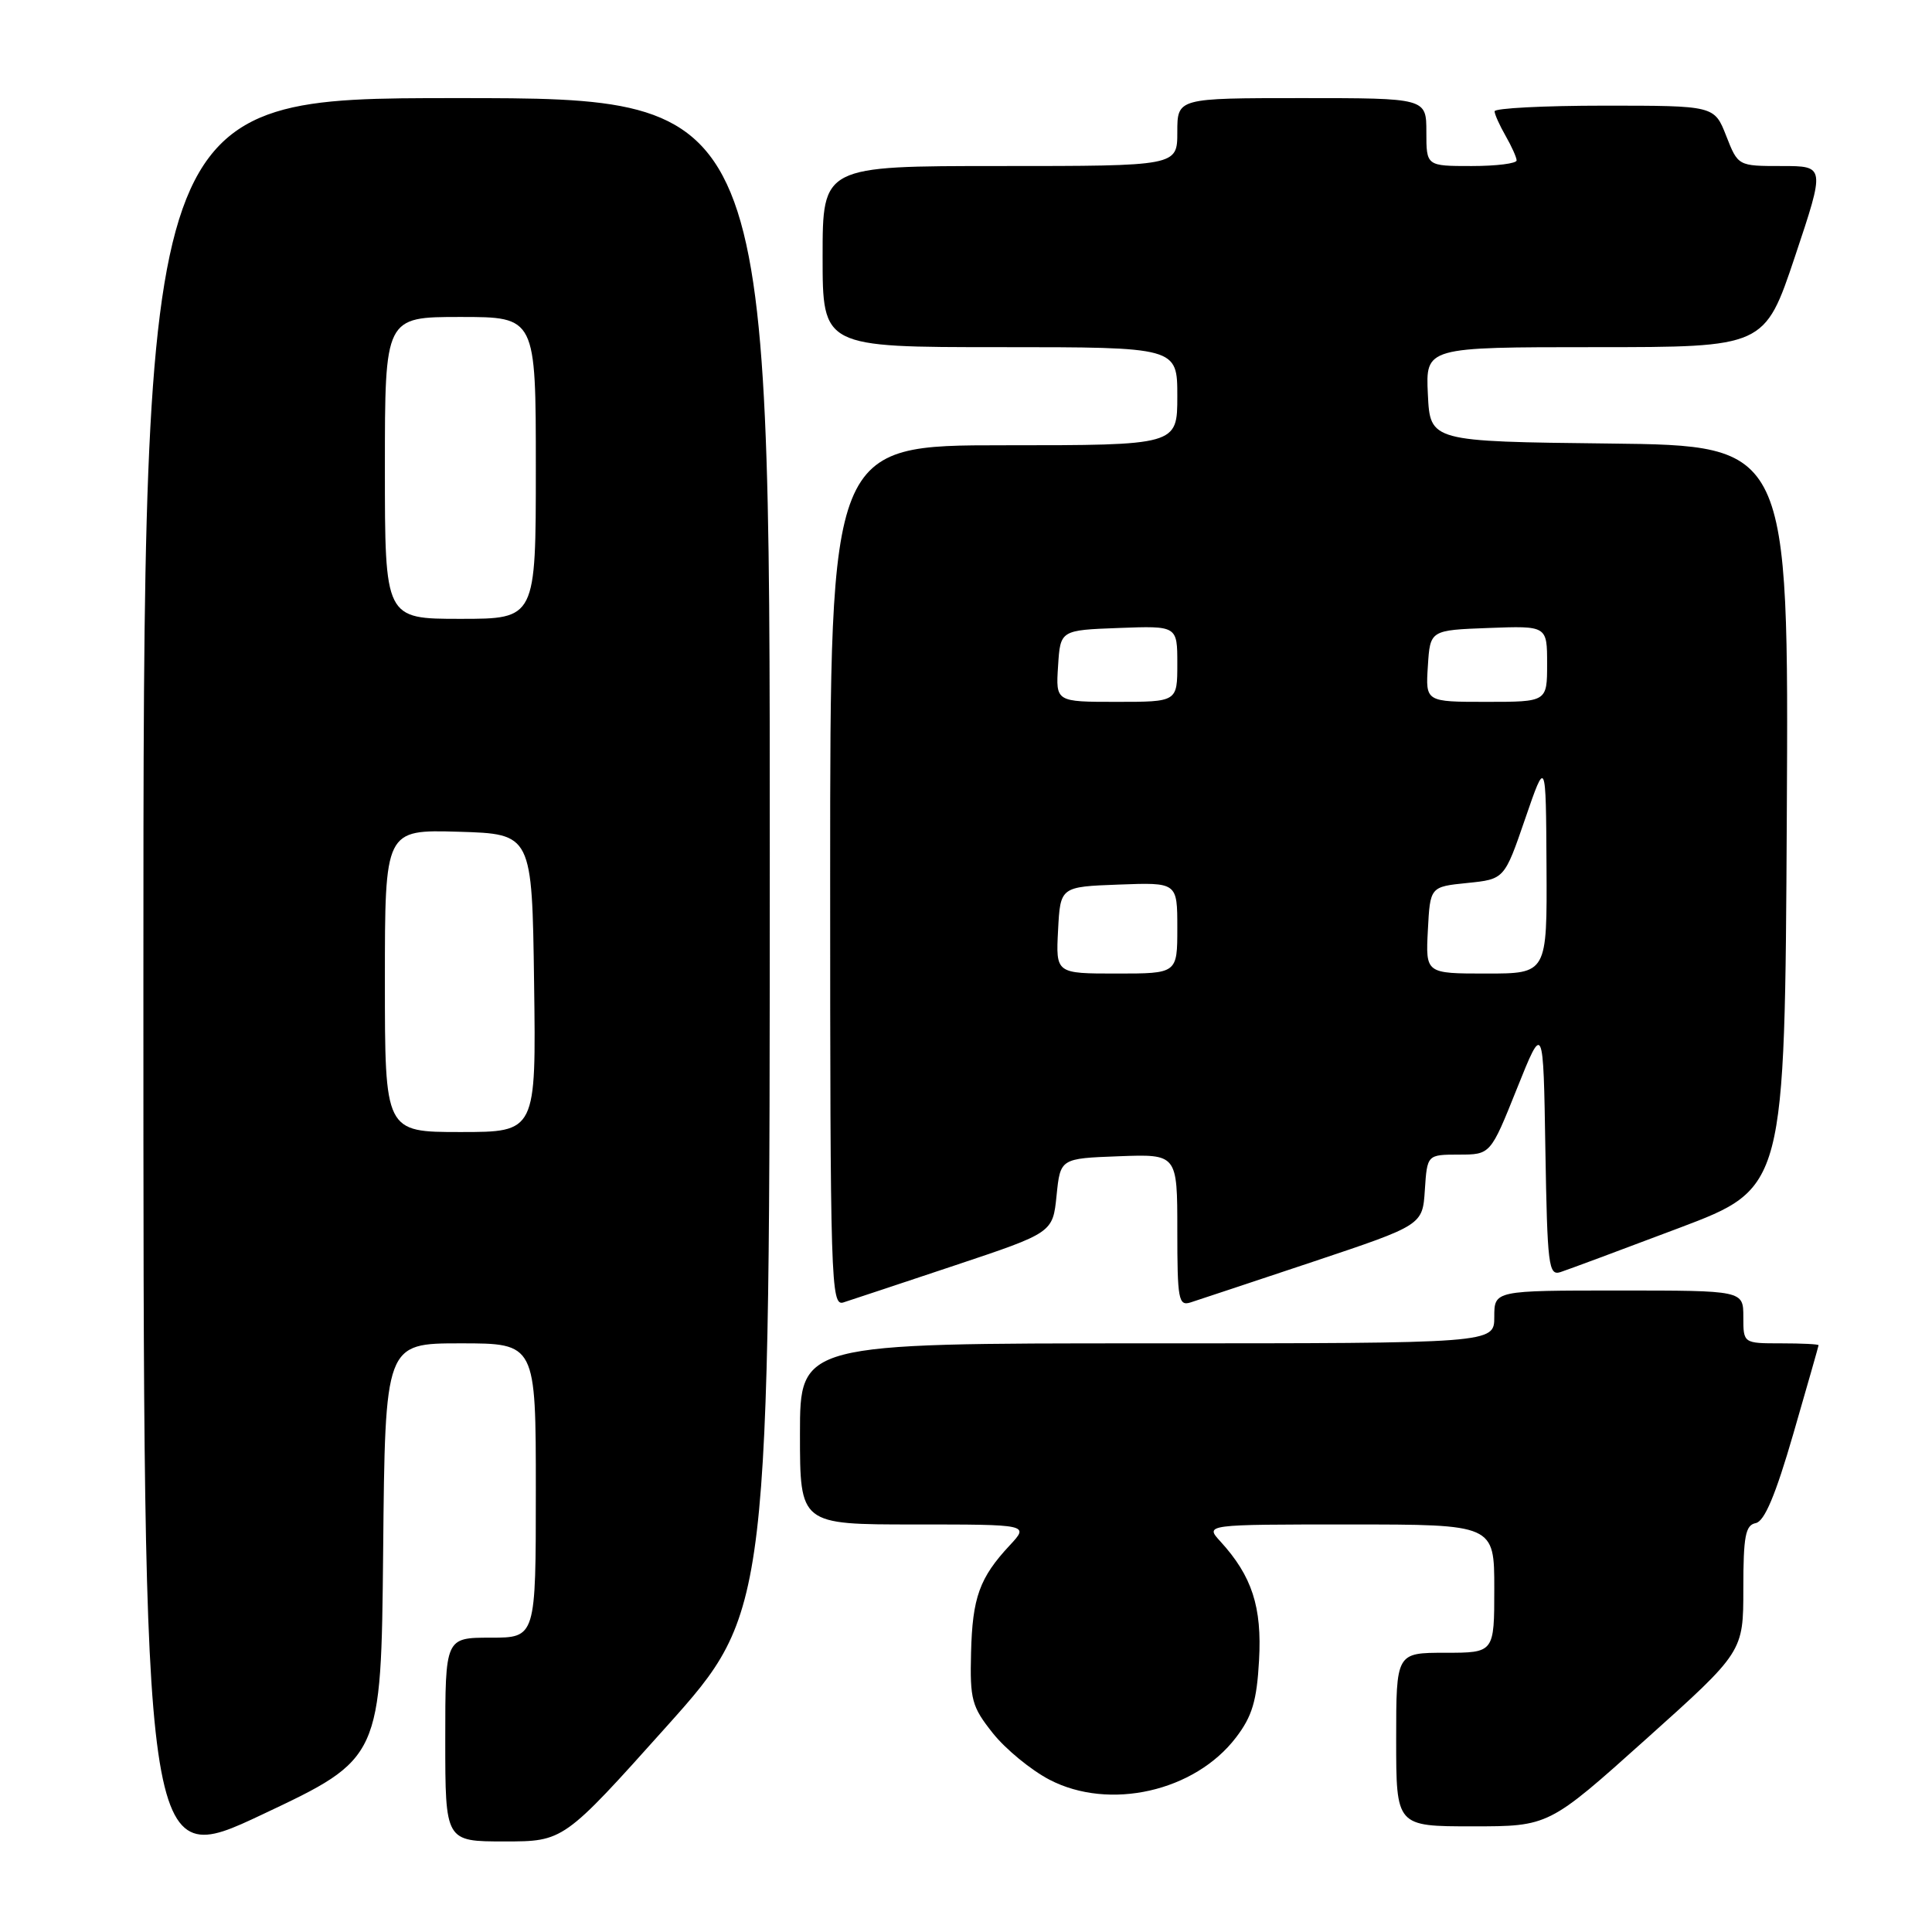 <?xml version="1.0" encoding="UTF-8" standalone="no"?>
<!DOCTYPE svg PUBLIC "-//W3C//DTD SVG 1.1//EN" "http://www.w3.org/Graphics/SVG/1.1/DTD/svg11.dtd" >
<svg xmlns="http://www.w3.org/2000/svg" xmlns:xlink="http://www.w3.org/1999/xlink" version="1.1" viewBox="0 0 256 256">
 <g >
 <path fill="currentColor"
d=" M 50.77 205.50 C 51.03 178.00 51.03 178.00 61.02 178.00 C 71.00 178.00 71.00 178.00 71.00 197.50 C 71.00 217.00 71.00 217.00 65.00 217.00 C 59.00 217.00 59.00 217.00 59.00 230.50 C 59.00 244.00 59.00 244.00 66.84 244.00 C 74.68 244.00 74.68 244.00 88.34 228.75 C 101.99 213.50 101.99 213.50 102.00 113.25 C 102.00 13.00 102.00 13.00 60.50 13.00 C 19.00 13.00 19.00 13.00 19.00 130.43 C 19.00 247.86 19.00 247.86 34.75 240.43 C 50.50 233.00 50.50 233.00 50.77 205.50 Z  M 218.11 230.44 C 231.00 218.88 231.00 218.88 231.00 210.51 C 231.00 203.55 231.28 202.09 232.64 201.82 C 233.80 201.60 235.27 198.11 237.62 190.00 C 239.45 183.68 240.96 178.39 240.97 178.25 C 240.99 178.11 238.75 178.00 236.00 178.00 C 231.00 178.00 231.00 178.00 231.00 174.50 C 231.00 171.00 231.00 171.00 214.50 171.00 C 198.00 171.00 198.00 171.00 198.00 174.50 C 198.00 178.00 198.00 178.00 152.00 178.00 C 106.00 178.00 106.00 178.00 106.00 190.00 C 106.00 202.00 106.00 202.00 121.19 202.00 C 136.37 202.00 136.37 202.00 133.81 204.75 C 129.79 209.06 128.85 211.67 128.67 218.99 C 128.51 225.22 128.77 226.15 131.56 229.66 C 133.24 231.77 136.61 234.54 139.06 235.82 C 146.99 239.95 158.32 237.39 163.78 230.22 C 165.92 227.42 166.53 225.38 166.83 220.01 C 167.23 212.92 165.90 208.84 161.71 204.25 C 159.65 202.00 159.65 202.00 178.83 202.00 C 198.00 202.00 198.00 202.00 198.00 210.50 C 198.00 219.00 198.00 219.00 191.50 219.00 C 185.00 219.00 185.00 219.00 185.00 230.50 C 185.00 242.00 185.00 242.00 195.11 242.00 C 205.22 242.00 205.22 242.00 218.11 230.44 Z  M 126.50 167.68 C 139.50 163.34 139.50 163.34 140.00 158.42 C 140.50 153.50 140.50 153.50 148.25 153.21 C 156.00 152.92 156.00 152.92 156.00 163.03 C 156.00 172.20 156.16 173.08 157.75 172.58 C 158.71 172.27 166.03 169.84 174.00 167.18 C 188.50 162.33 188.50 162.33 188.80 157.67 C 189.11 153.00 189.11 153.00 193.30 152.99 C 197.50 152.99 197.50 152.99 201.00 144.25 C 204.50 135.52 204.50 135.52 204.77 152.32 C 205.03 167.71 205.19 169.07 206.77 168.56 C 207.72 168.25 214.80 165.62 222.50 162.71 C 236.50 157.42 236.50 157.42 236.76 108.23 C 237.02 59.04 237.02 59.04 213.26 58.77 C 189.50 58.50 189.50 58.50 189.20 52.25 C 188.90 46.00 188.90 46.00 211.36 46.00 C 233.82 46.00 233.82 46.00 237.84 34.00 C 241.85 22.00 241.85 22.00 236.08 22.00 C 230.30 22.00 230.30 22.00 228.73 18.00 C 227.16 14.00 227.16 14.00 212.58 14.00 C 204.56 14.00 198.02 14.34 198.04 14.75 C 198.05 15.16 198.71 16.62 199.50 18.00 C 200.29 19.38 200.95 20.84 200.96 21.25 C 200.98 21.66 198.30 22.00 195.00 22.00 C 189.00 22.00 189.00 22.00 189.00 17.50 C 189.00 13.00 189.00 13.00 172.50 13.00 C 156.00 13.00 156.00 13.00 156.00 17.50 C 156.00 22.00 156.00 22.00 132.50 22.00 C 109.00 22.00 109.00 22.00 109.00 34.00 C 109.00 46.00 109.00 46.00 132.50 46.00 C 156.00 46.00 156.00 46.00 156.00 52.50 C 156.00 59.00 156.00 59.00 133.00 59.00 C 110.00 59.00 110.00 59.00 110.00 116.07 C 110.00 169.96 110.10 173.10 111.75 172.58 C 112.71 172.27 119.35 170.07 126.50 167.68 Z  M 51.00 129.96 C 51.00 109.93 51.00 109.93 60.75 110.21 C 70.50 110.50 70.50 110.50 70.77 130.25 C 71.04 150.00 71.04 150.00 61.02 150.00 C 51.00 150.00 51.00 150.00 51.00 129.96 Z  M 51.00 62.00 C 51.00 42.00 51.00 42.00 61.00 42.00 C 71.00 42.00 71.00 42.00 71.00 62.00 C 71.00 82.00 71.00 82.00 61.00 82.00 C 51.00 82.00 51.00 82.00 51.00 62.00 Z  M 140.20 123.25 C 140.50 117.50 140.50 117.50 148.25 117.21 C 156.00 116.92 156.00 116.92 156.00 122.96 C 156.00 129.00 156.00 129.00 147.95 129.00 C 139.90 129.00 139.90 129.00 140.20 123.25 Z  M 189.20 123.25 C 189.50 117.50 189.50 117.50 194.42 117.00 C 199.34 116.50 199.34 116.50 202.09 108.50 C 204.84 100.50 204.84 100.50 204.92 114.75 C 205.00 129.00 205.00 129.00 196.95 129.00 C 188.90 129.00 188.90 129.00 189.20 123.25 Z  M 140.20 88.25 C 140.50 83.50 140.50 83.50 148.25 83.21 C 156.00 82.92 156.00 82.92 156.00 87.96 C 156.00 93.00 156.00 93.00 147.95 93.00 C 139.89 93.00 139.89 93.00 140.20 88.25 Z  M 189.20 88.25 C 189.50 83.50 189.50 83.50 197.25 83.21 C 205.00 82.92 205.00 82.92 205.00 87.96 C 205.00 93.00 205.00 93.00 196.95 93.00 C 188.89 93.00 188.89 93.00 189.20 88.25 Z "/>
</g>
</svg>